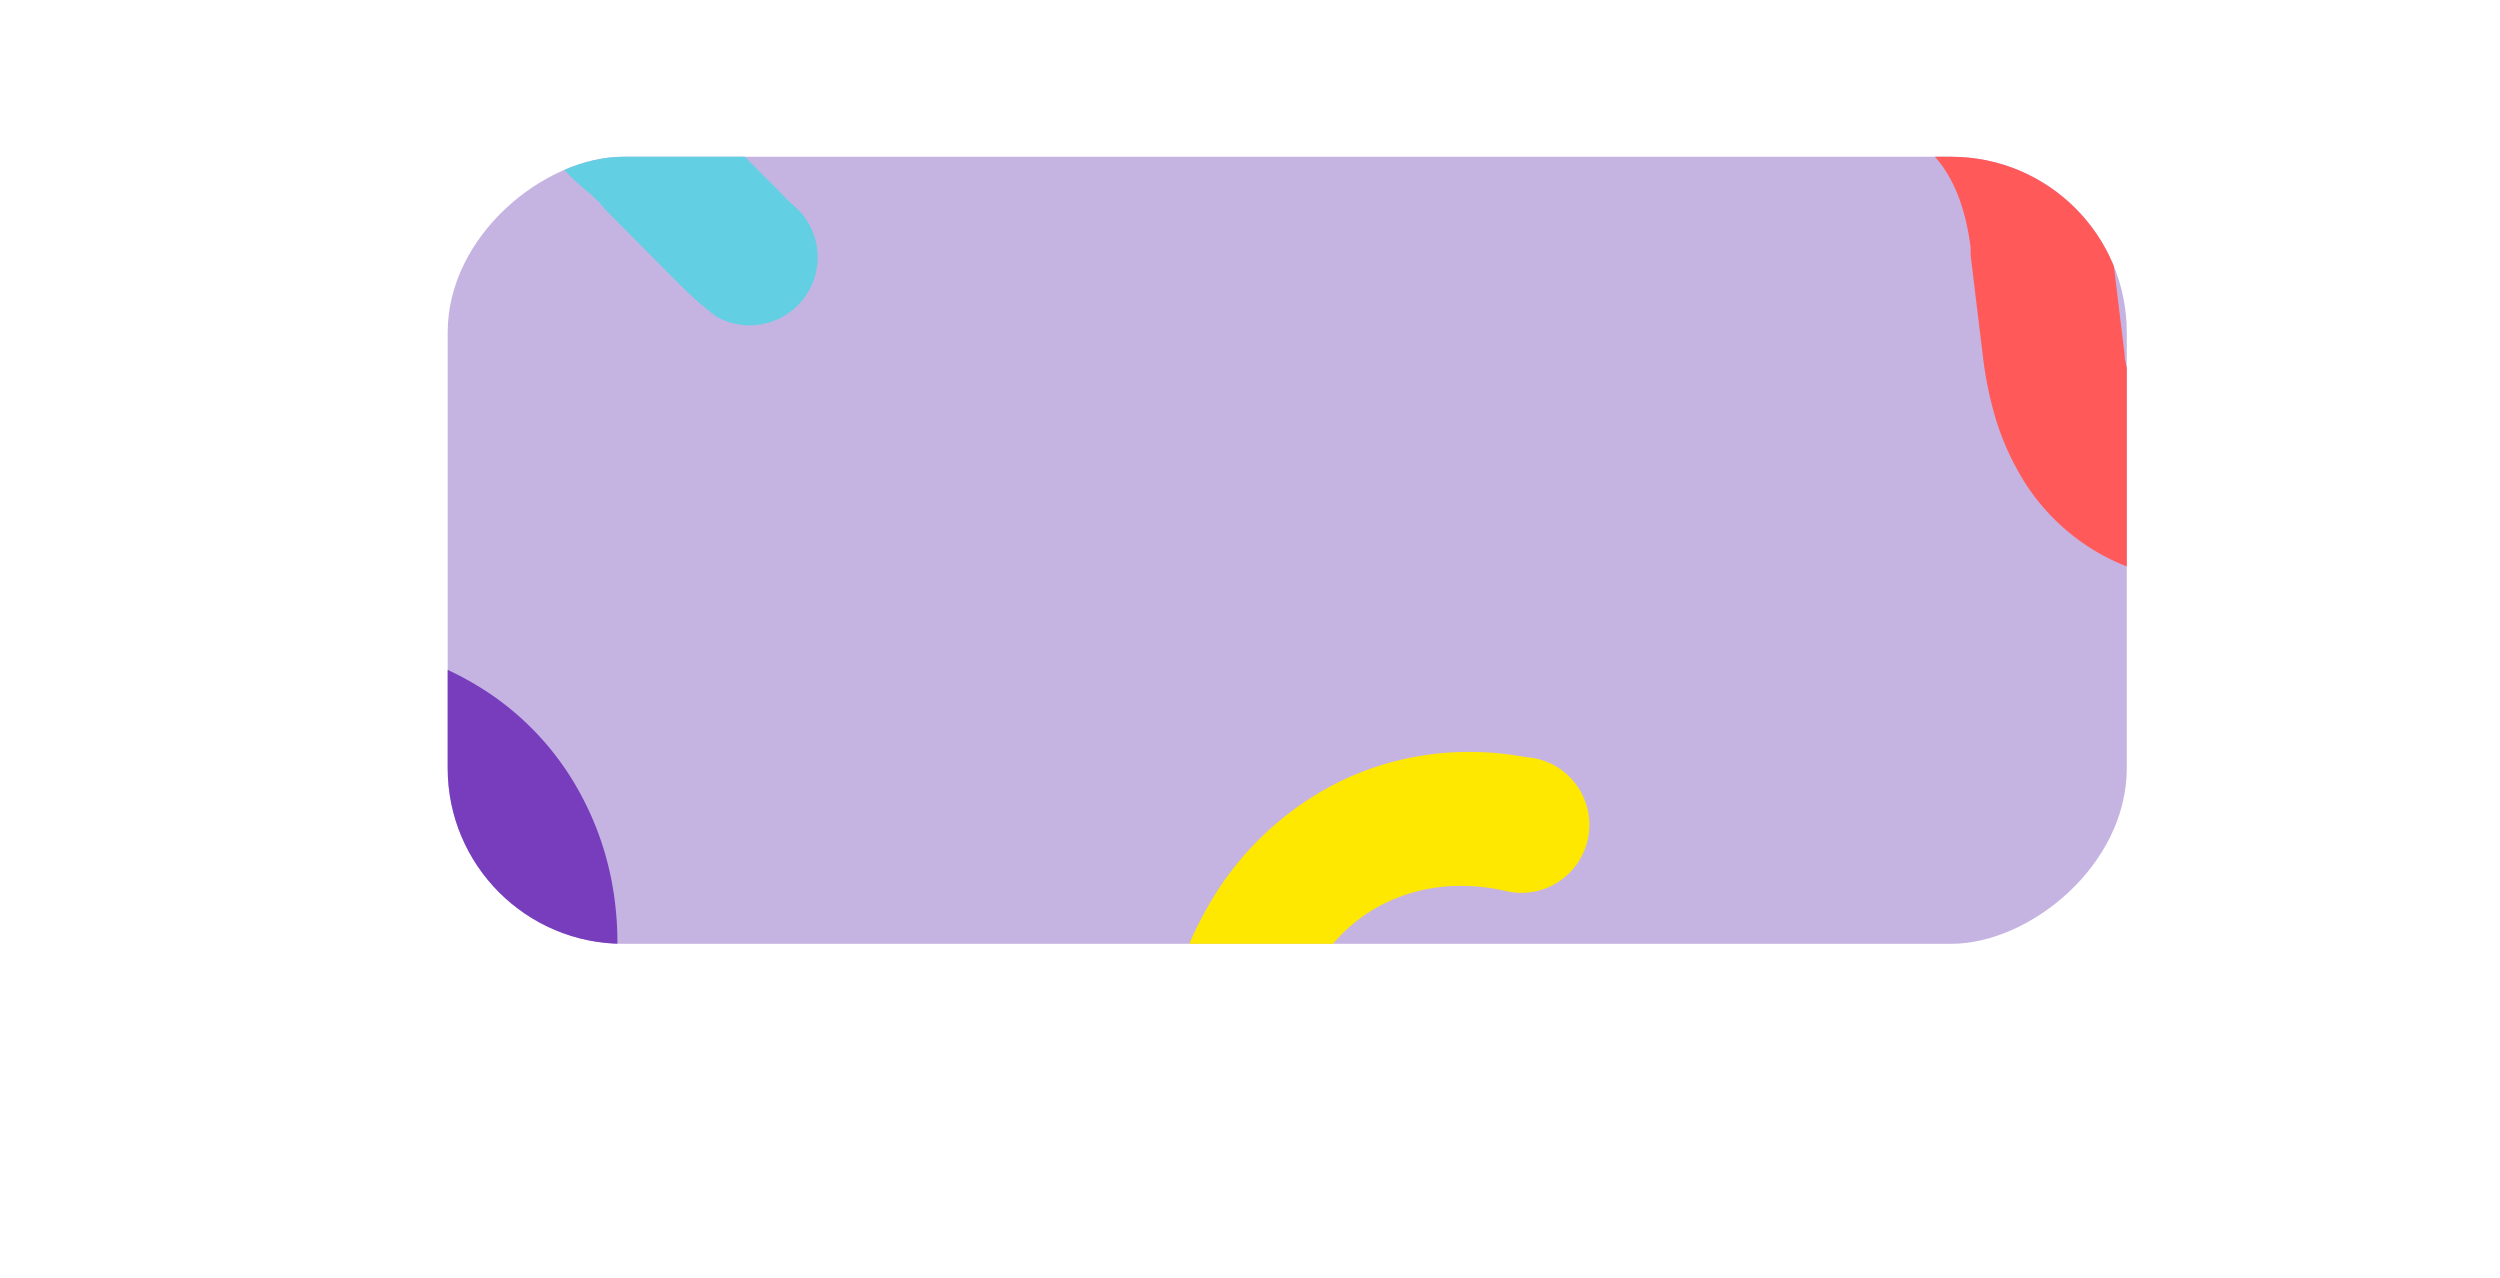 <svg xmlns="http://www.w3.org/2000/svg" xmlns:xlink="http://www.w3.org/1999/xlink" viewBox="0 0 955.87 488.55"><defs><style>.cls-1{fill:none;}.cls-2{fill:#c5b4e2;}.cls-3{clip-path:url(#clip-path);}.cls-4{fill:#ffe800;}.cls-5{fill:#ff595a;}.cls-6{fill:#773dbd;}.cls-7{fill:#63cfe3;}</style><clipPath id="clip-path"><rect class="cls-1" x="341.71" y="-110.6" width="300.93" height="642" rx="67.15" transform="translate(281.77 702.58) rotate(-90)"/></clipPath></defs><title>Recurso 3</title><g id="Capa_2" data-name="Capa 2"><g id="Capa_1-2" data-name="Capa 1"><rect class="cls-2" x="341.71" y="-110.6" width="300.93" height="642" rx="67.15" transform="translate(281.77 702.58) rotate(-90)"/><g class="cls-3"><path class="cls-4" d="M594.73,292.89a26,26,0,0,1-14.94,48.42,25.08,25.08,0,0,1-3-.4l-.23-.06-1.42-.34-.15,0-1.57-.33h0a72.68,72.68,0,0,0-13.81-1.44,65,65,0,0,0-33.9,8.64,61.64,61.64,0,0,0-22.79,23.26,12.85,12.85,0,0,0-.88,1.46,62.45,62.45,0,0,0-7.77,33.37,64.92,64.92,0,0,0,11.3,33.1q1.79,2.68,3.82,5.21,1.61,2,3.38,3.94A26,26,0,0,1,479,485.37a26.22,26.22,0,0,1-4.68-3.3q-2.74-3.1-5.25-6.39c-2.23-2.9-4.3-5.9-6.25-9a111.86,111.86,0,0,1-17.46-57.54,113.35,113.35,0,0,1,2.81-27.95,121.63,121.63,0,0,1,11.11-29.86c.29-.61.63-1.24,1-1.87A118.31,118.31,0,0,1,502,304.57c2.34-1.49,4.71-2.86,7.12-4.13a112,112,0,0,1,50.71-12.92,114.61,114.61,0,0,1,23.65,2h0A25.68,25.68,0,0,1,594.73,292.89Z"/><path class="cls-5" d="M955.69,156.38a24.77,24.77,0,0,1-1.2,11.14h0c-.59,1.42-1.23,2.8-1.9,4.18A82.14,82.14,0,0,1,943,187Q919.78,216.09,871,222t-78-16.86A81.87,81.87,0,0,1,775.85,187l0,0c-.78-1.12-1.54-2.28-2.26-3.46a1.19,1.19,0,0,1-.12-.22,101.12,101.12,0,0,1-11.72-27.89v0c-.66-2.51-1.25-5.08-1.79-7.72v0q-1.06-5.4-1.77-11.16l-4.54-37.4a26.62,26.62,0,0,1-.18-4.43q-2.91-23-13.92-35.08a29.61,29.61,0,0,0-16.13-8.87l0-.07a25.78,25.78,0,0,1-19-21.57C702.67,14.9,713.21,2,727.93.21a27.38,27.38,0,0,1,6.77,0h0q30.69.62,46.46,19.31,20,23.71,25.49,69.22l5.55,45.69c.1.82.16,1.63.18,2.46a64.31,64.31,0,0,0,6.26,18.62l0,0a38.58,38.58,0,0,0,3.12,5l0,0a35.59,35.59,0,0,0,6.14,6.56q13.44,11.1,37.39,8.16,24.39-3,34.79-16.92a35.84,35.84,0,0,0,2.78-4.39h0a40.14,40.14,0,0,0,2.89-7,26.6,26.6,0,0,1,5.55-6.53A27.48,27.48,0,0,1,925.93,134a26.88,26.88,0,0,1,26.64,13A25,25,0,0,1,955.69,156.38Z"/><path class="cls-6" d="M179.29,260.3a108.14,108.14,0,0,1,41.9,41.89q14.88,26.6,14.88,58.49,0,32.32-14.88,58.7a108.56,108.56,0,0,1-41.9,41.68q-27,15.31-61,15.32t-61-15.32A110.14,110.14,0,0,1,15.1,419.38Q0,393,0,360.68a116.45,116.45,0,0,1,15.1-58.49A109.7,109.7,0,0,1,57.21,260.3q27-15.31,61-15.32T179.29,260.3ZM81,304.75a64.24,64.24,0,0,0-25.31,23.39,63.75,63.75,0,0,0,0,65.08A64.17,64.17,0,0,0,81,416.61q16.38,8.73,37.22,8.72t37-8.72a64.31,64.31,0,0,0,25.1-23.39,63.75,63.75,0,0,0,0-65.08,64.39,64.39,0,0,0-25.1-23.39q-16.16-8.72-37-8.72T81,304.75Z"/><path class="cls-7" d="M302.78,78.05a26.65,26.65,0,0,1,2.47,2.2,26,26,0,0,1-31.59,40.68c-2.07-1.59-4.12-3.28-6.18-5.05l0,0q-4.18-3.64-8.3-7.79L232.41,81.13a27.66,27.66,0,0,1-2.9-3.4c-7.1-7.08-16.18-12.19-19-22.43A26,26,0,0,1,252.6,28.83l.12-.15q6.91,5.88,13.94,13l32.68,32.89c.59.59,1.14,1.2,1.67,1.84,1.13,1,2.26,2,3.39,2.85L302.64,78Z"/></g></g></g></svg>